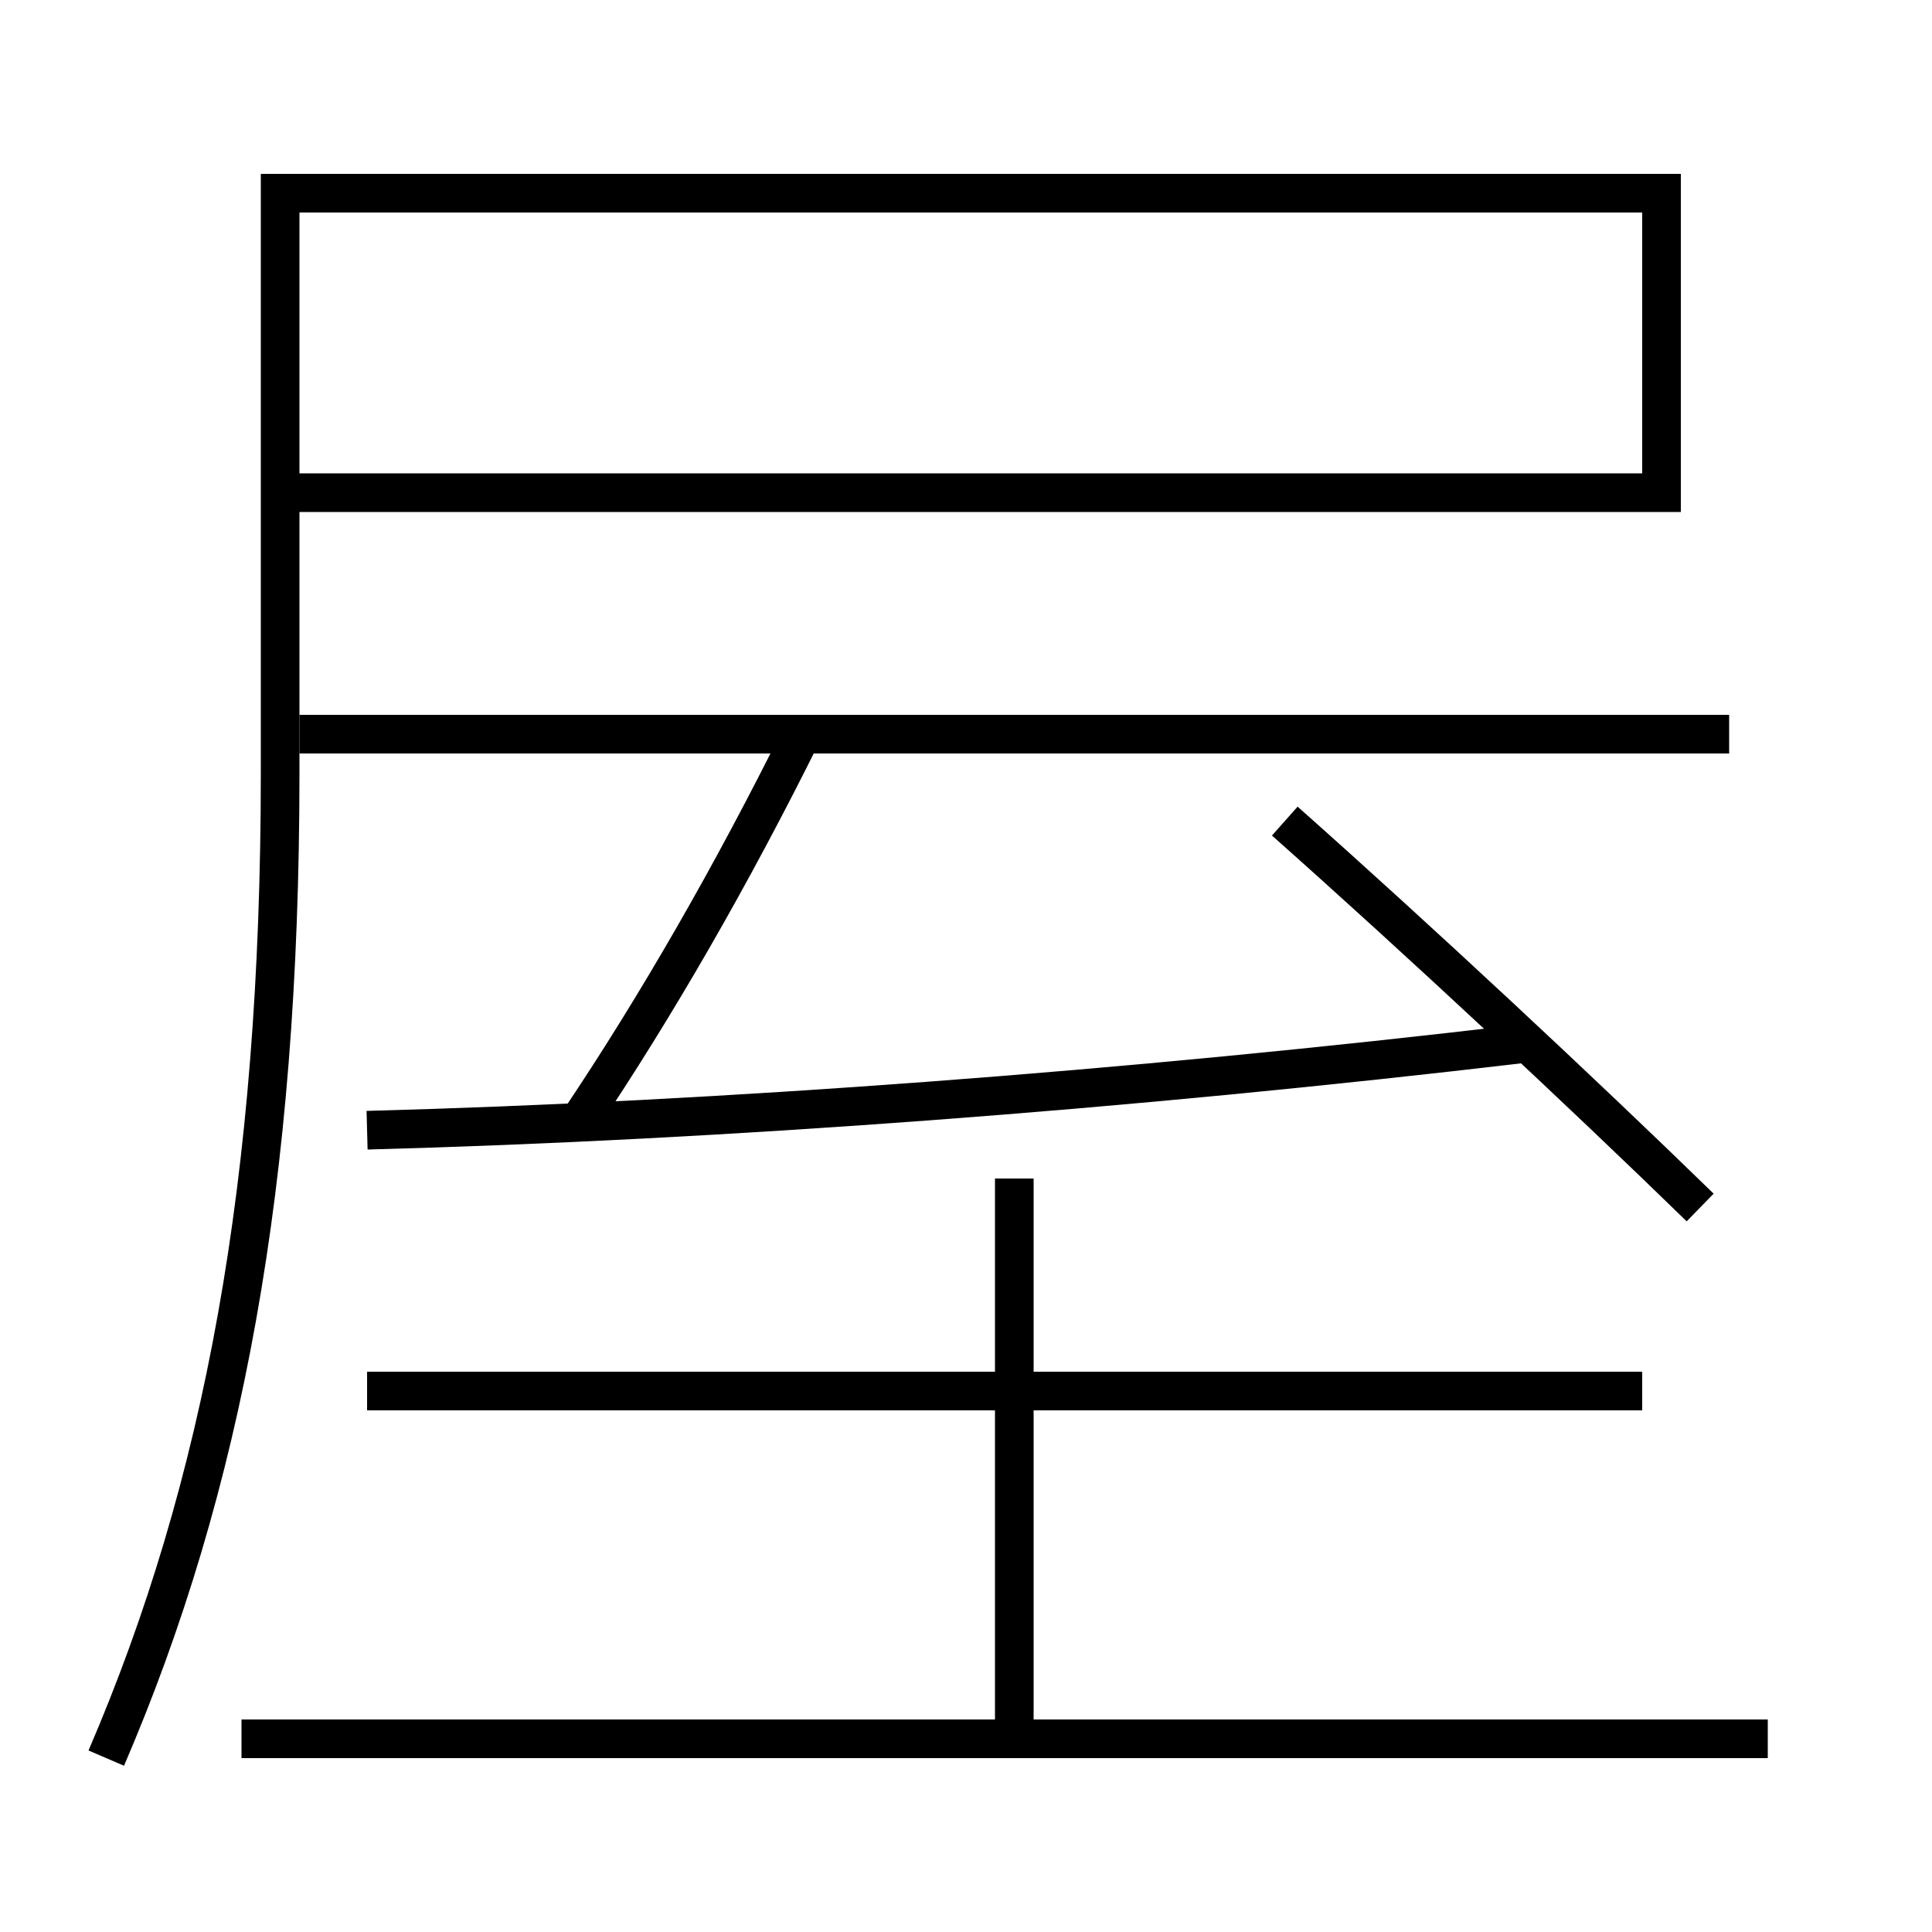 <?xml version='1.0' encoding='utf-8'?>
<svg xmlns="http://www.w3.org/2000/svg" height="100px" version="1.0" viewBox="0 0 100 100" width="100px" x="0px" y="0px">
<line fill="none" stroke="#000000" stroke-width="2" x1="15.5" x2="89.5" y1="38" y2="38" /><line fill="none" stroke="#000000" stroke-width="2" x1="12.5" x2="91.5" y1="90" y2="90" /><line fill="none" stroke="#000000" stroke-width="2" x1="85" x2="19" y1="72" y2="72" /><line fill="none" stroke="#000000" stroke-width="2" x1="52.5" x2="52.5" y1="90" y2="61" /><path d="M88,62.5 c-6.109,-5.952 -14.547,-13.827 -21.5,-20" fill="none" stroke="#000000" stroke-width="2" /><path d="M19,58.5 c18.334,-0.491 39.205,-2.039 60,-4.5" fill="none" stroke="#000000" stroke-width="2" /><path d="M30,58 c3.959,-5.901 7.84,-12.629 11.5,-20" fill="none" stroke="#000000" stroke-width="2" /><path d="M5.5,91 c6.048,-14.052 9,-29.832 9,-51 v-30.0 h71.5 v15.5 h-70.5" fill="none" stroke="#000000" stroke-width="2" /></svg>